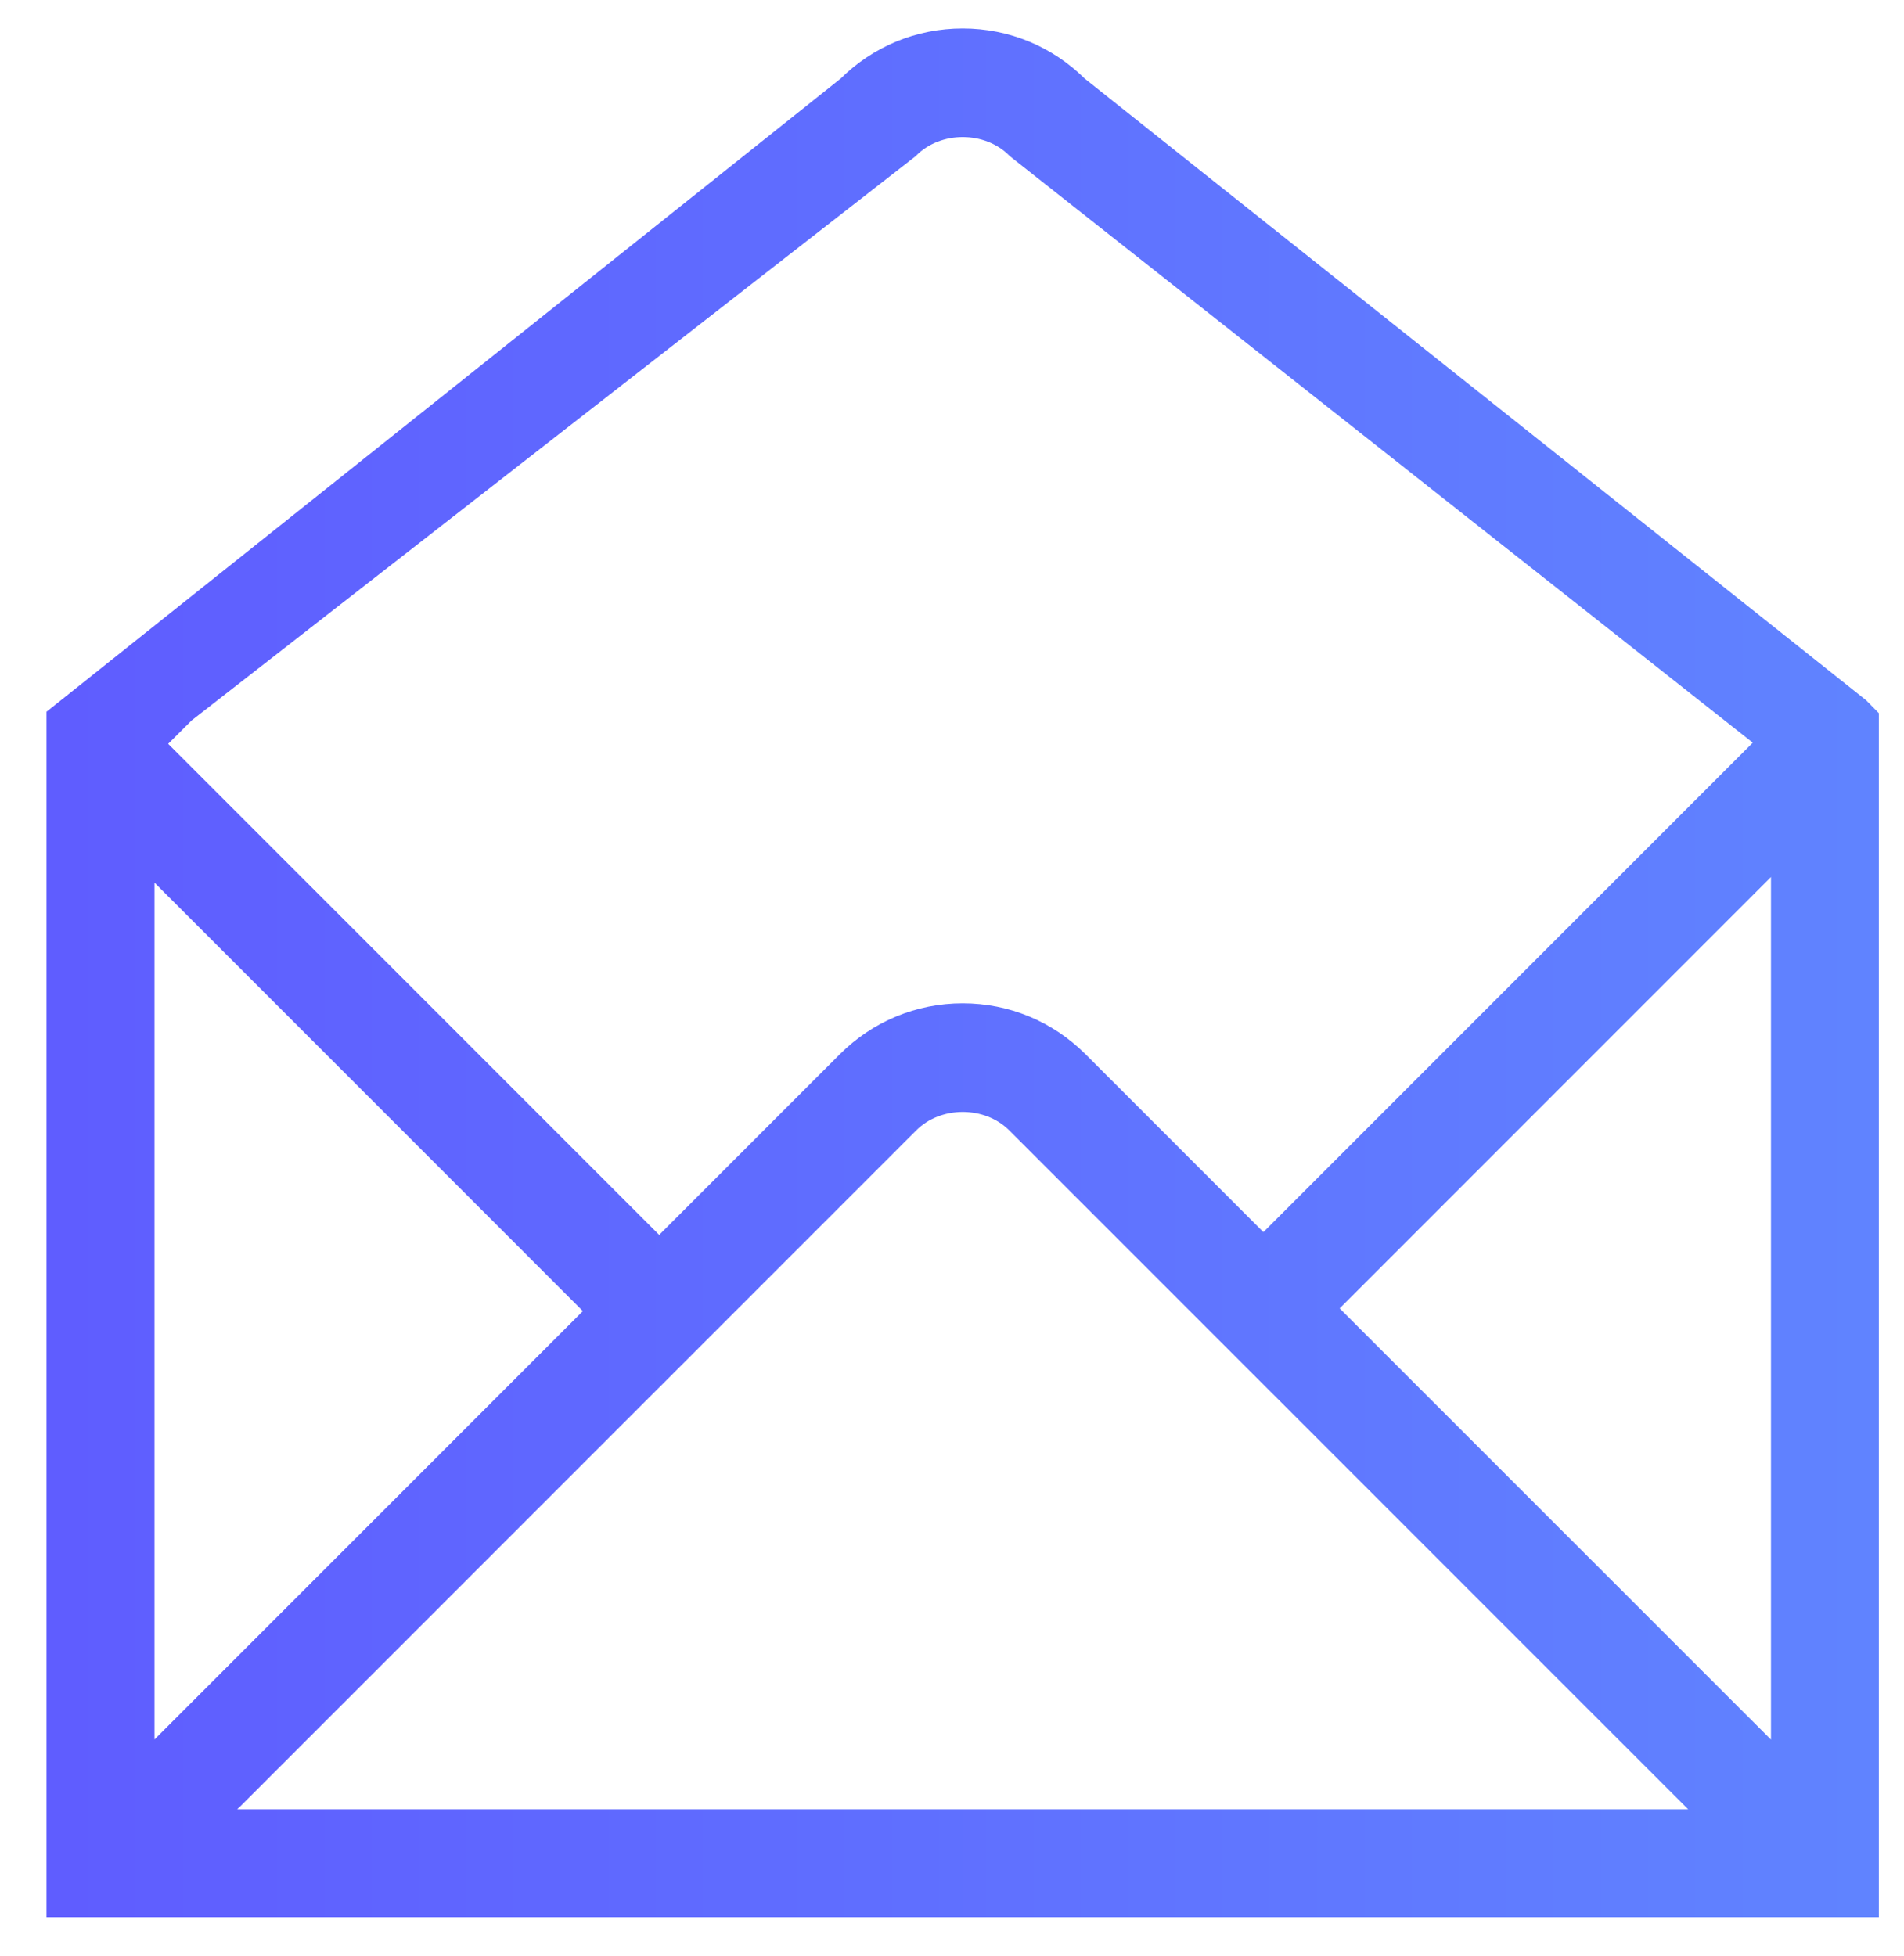 <svg xmlns="http://www.w3.org/2000/svg" width="37" height="38" viewBox="0 0 37 38" fill="none"><path d="M36.032 13.869L20.846 1.789C20.275 1.218 19.516 0.903 18.708 0.903C17.9 0.903 17.14 1.217 16.569 1.789L1.254 13.998V36.903H36.161V14L36.032 13.869ZM3.491 13.736L17.557 2.775C18.172 2.16 19.245 2.16 19.86 2.775L34.587 14.4L24.551 24.436L20.846 20.731C20.275 20.16 19.516 19.845 18.708 19.845C17.9 19.845 17.14 20.16 16.569 20.731L12.81 24.49L2.773 14.453L3.491 13.736ZM11.822 25.476L11.719 25.581L11.718 25.579L2.652 34.645V16.305L11.822 25.476ZM3.765 35.506L4.515 34.755H4.518L17.557 21.717C18.172 21.102 19.245 21.102 19.86 21.717L33.651 35.506H3.765ZM34.765 16.787V34.647L25.538 25.423L34.765 16.196V16.787Z" fill="url(#paint0_linear_402_874)" stroke="url(#paint1_linear_402_874)" stroke-width="0.7"></path><defs><linearGradient id="paint0_linear_402_874" x1="36.161" y1="17.351" x2="1.254" y2="17.351" gradientUnits="userSpaceOnUse"><stop stop-color="#6083FF"></stop><stop offset="1" stop-color="#5F5DFF"></stop></linearGradient><linearGradient id="paint1_linear_402_874" x1="36.161" y1="17.351" x2="1.254" y2="17.351" gradientUnits="userSpaceOnUse"><stop stop-color="#6083FF"></stop><stop offset="1" stop-color="#5F5DFF"></stop></linearGradient></defs></svg>